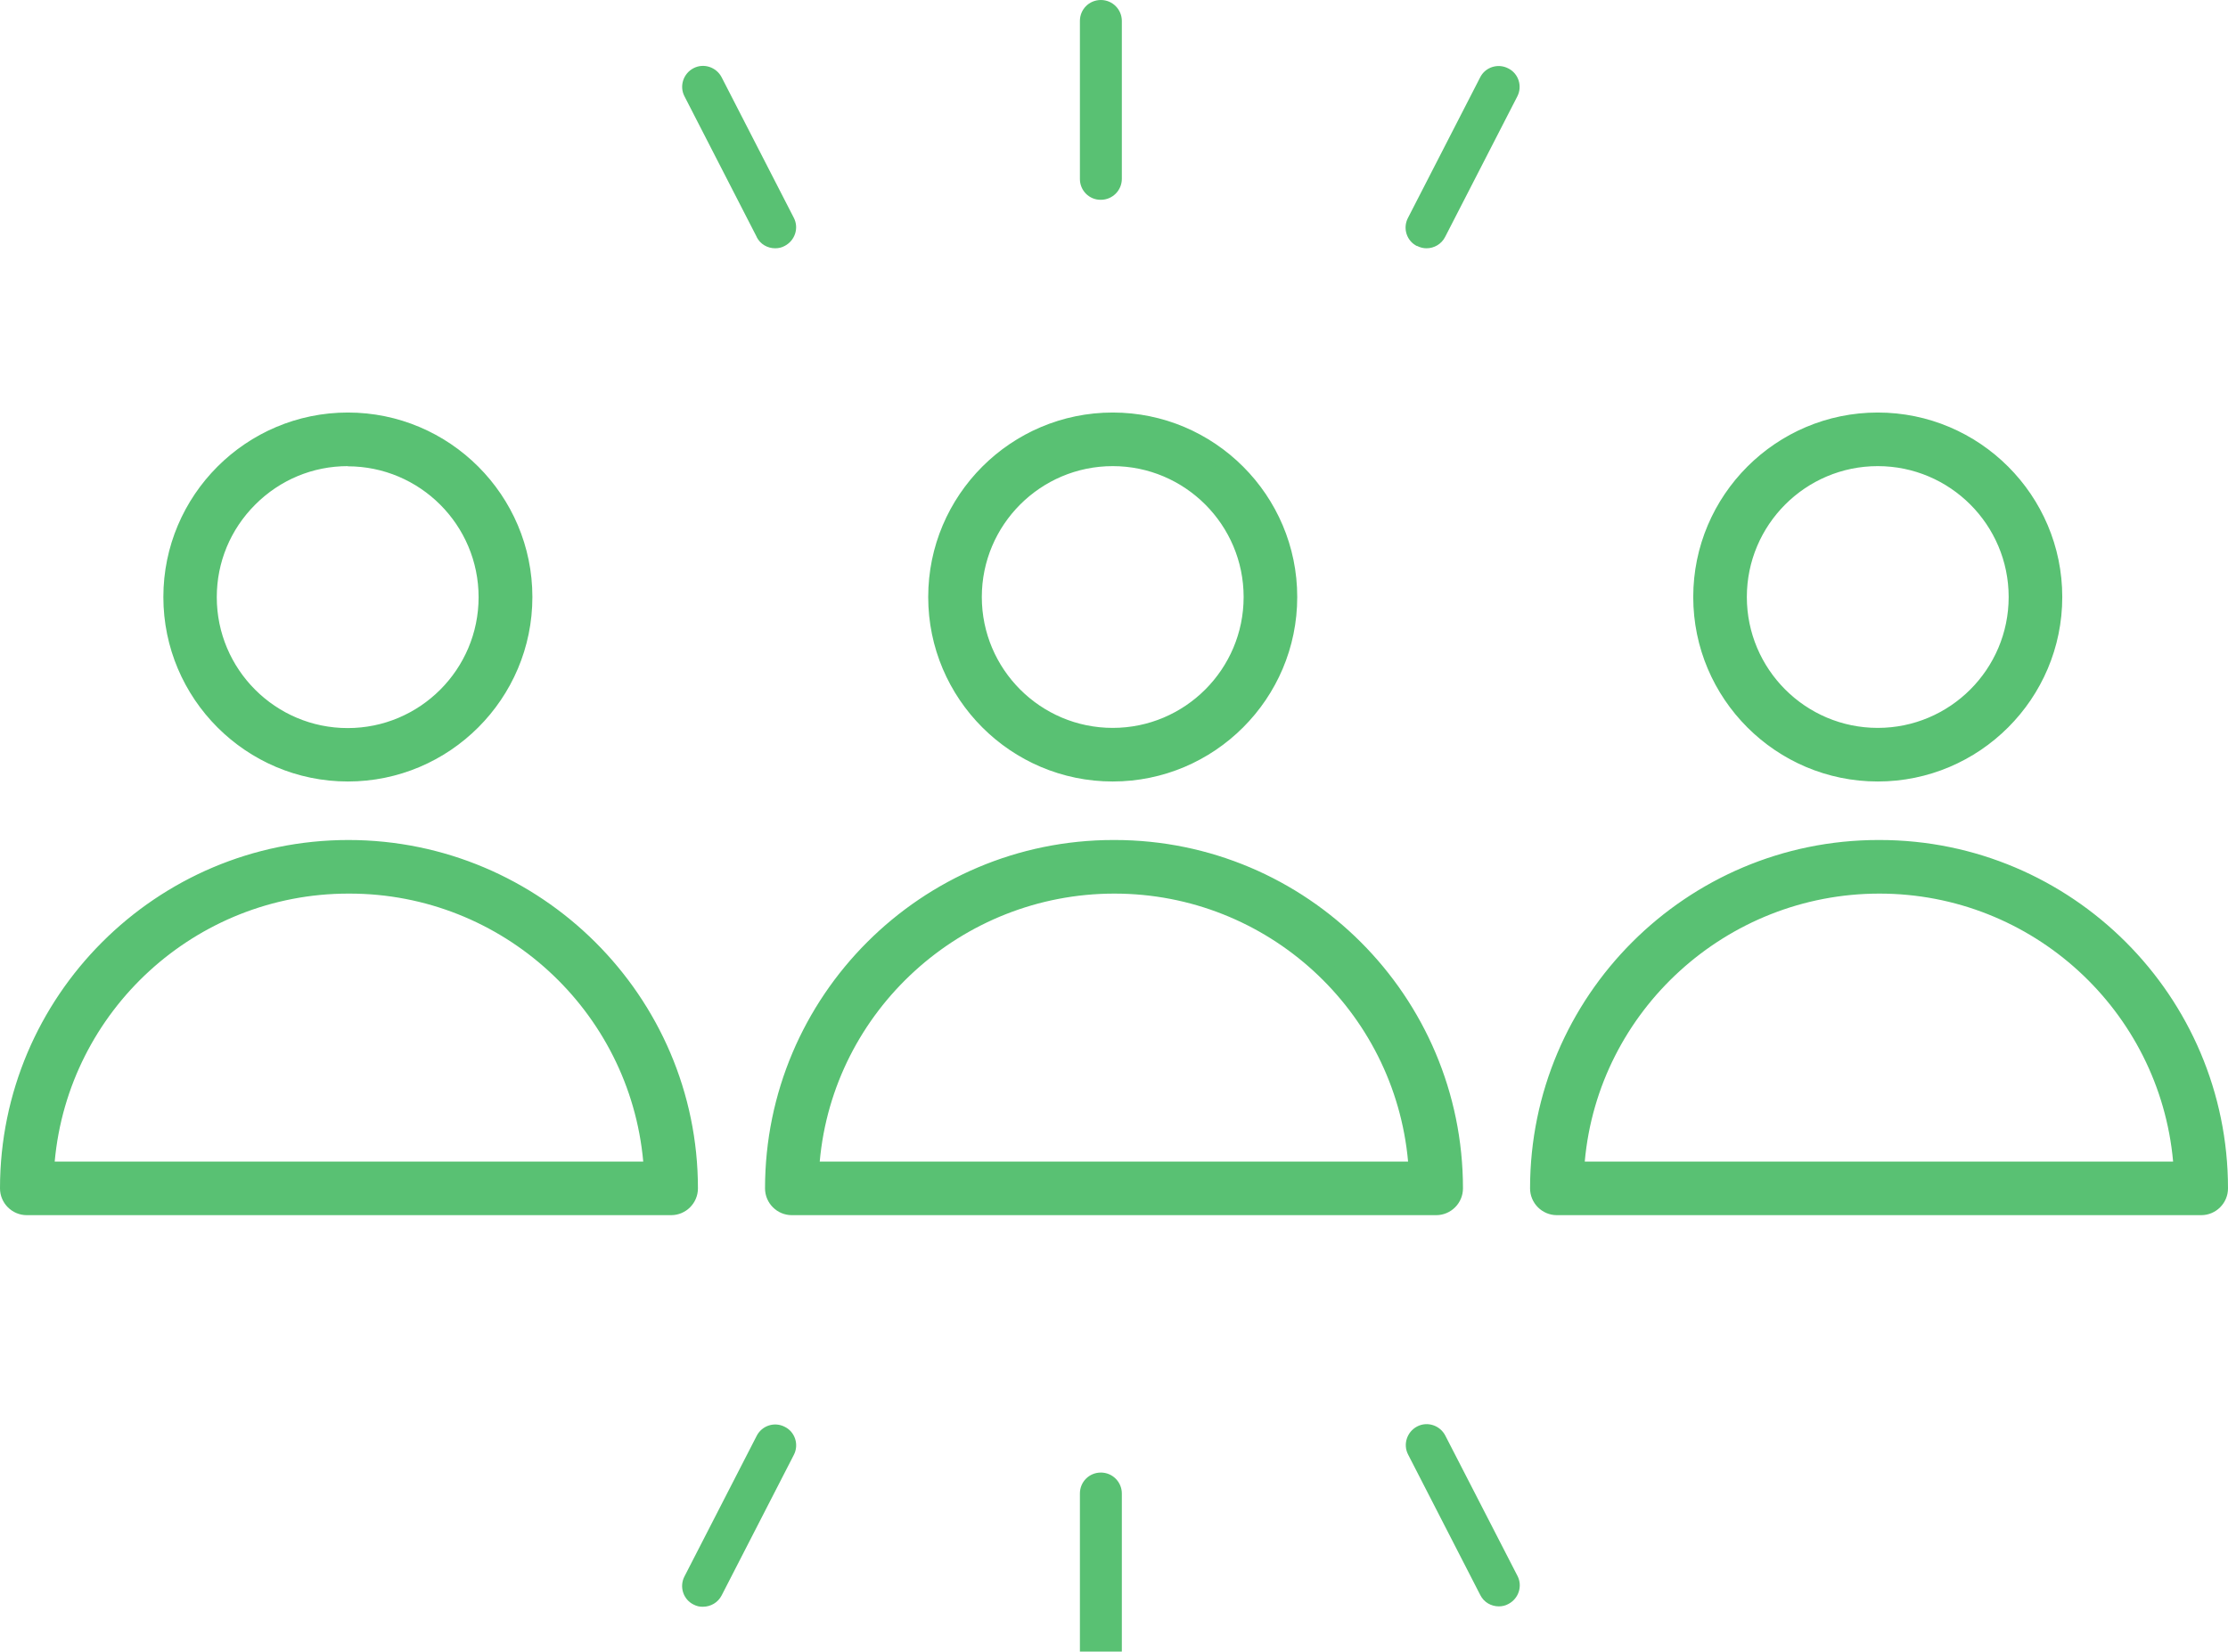 <?xml version="1.0" encoding="utf-8"?>
<!-- Generator: Adobe Illustrator 24.1.2, SVG Export Plug-In . SVG Version: 6.00 Build 0)  -->
<svg version="1.1" id="Layer_1" xmlns="http://www.w3.org/2000/svg" xmlns:xlink="http://www.w3.org/1999/xlink" x="0px" y="0px"
	 viewBox="0 0 122.2 90.6" style="enable-background:new 0 0 122.2 90.6;" xml:space="preserve">
<style type="text/css">
	.st0{fill:#59C173;}
</style>
<g id="a">
</g>
<g id="b">
	<g id="c">
		<g>
			<path class="st0" d="M60.38,10.96c0.63,0,1.15-0.51,1.15-1.15V1.15c0-0.63-0.51-1.15-1.15-1.15s-1.15,0.51-1.15,1.15v8.67
				C59.23,10.45,59.74,10.97,60.38,10.96L60.38,10.96L60.38,10.96z"/>
			<path class="st0" d="M77.72,13.49c0.17,0.09,0.35,0.13,0.52,0.13c0.42,0,0.82-0.23,1.02-0.62l3.96-7.71
				c0.29-0.56,0.07-1.26-0.5-1.54c-0.56-0.29-1.26-0.07-1.54,0.5l-3.96,7.71c-0.29,0.56-0.07,1.26,0.5,1.54l0,0L77.72,13.49z"/>
			<path class="st0" d="M41.5,13c0.2,0.4,0.6,0.62,1.02,0.62c0.18,0,0.36-0.04,0.52-0.13c0.56-0.29,0.79-0.98,0.5-1.54l-3.96-7.71
				c-0.29-0.56-0.98-0.79-1.54-0.5s-0.79,0.98-0.5,1.54l3.96,7.71V13z"/>
			<path class="st0" d="M61.53,90.6v-8.67c0-0.63-0.51-1.15-1.15-1.15s-1.15,0.51-1.15,1.15v8.67"/>
			<path class="st0" d="M38.56,88.14c0.42,0,0.82-0.23,1.02-0.62l3.96-7.71c0.29-0.56,0.07-1.26-0.5-1.54
				c-0.56-0.29-1.25-0.07-1.54,0.5l-3.96,7.71c-0.29,0.56-0.07,1.26,0.5,1.54C38.21,88.11,38.39,88.15,38.56,88.14L38.56,88.14
				L38.56,88.14z"/>
			<path class="st0" d="M79.27,78.75c-0.29-0.56-0.98-0.79-1.54-0.5s-0.79,0.98-0.5,1.54l3.96,7.71c0.2,0.4,0.6,0.62,1.02,0.62
				c0.18,0,0.36-0.04,0.52-0.13c0.56-0.29,0.79-0.98,0.5-1.54L79.27,78.75L79.27,78.75z"/>
			<g>
				<g>
					<path class="st0" d="M61.03,42.37c5.31,0,9.62-4.32,9.62-9.62s-4.32-9.62-9.62-9.62s-9.62,4.32-9.62,9.62
						S55.73,42.37,61.03,42.37z M61.03,25.07c4.24,0,7.68,3.45,7.68,7.68s-3.45,7.68-7.68,7.68s-7.68-3.45-7.68-7.68
						S56.8,25.07,61.03,25.07z"/>
					<path class="st0" d="M61.03,42.87c-5.58,0-10.12-4.54-10.12-10.12s4.54-10.12,10.12-10.12s10.12,4.54,10.12,10.12
						S66.61,42.87,61.03,42.87z M61.03,23.63c-5.03,0-9.12,4.09-9.12,9.12s4.09,9.12,9.12,9.12s9.12-4.09,9.12-9.12
						S66.06,23.63,61.03,23.63z M61.03,40.93c-4.51,0-8.18-3.67-8.18-8.18s3.67-8.18,8.18-8.18s8.18,3.67,8.18,8.18
						S65.54,40.93,61.03,40.93z M61.03,25.57c-3.96,0-7.18,3.22-7.18,7.18s3.22,7.18,7.18,7.18s7.18-3.22,7.18-7.18
						S64.99,25.57,61.03,25.57z"/>
				</g>
				<g>
					<path class="st0" d="M61.13,46.58h-0.06c-10.26,0-18.61,8.35-18.61,18.61c0,0.54,0.43,0.97,0.97,0.97h35.34
						c0.54,0,0.97-0.43,0.97-0.97C79.74,54.93,71.39,46.58,61.13,46.58C61.13,46.58,61.13,46.58,61.13,46.58z M44.42,64.22
						c0.5-8.74,7.78-15.7,16.64-15.7h0.06c8.87,0,16.14,6.96,16.64,15.7H44.42L44.42,64.22z"/>
					<path class="st0" d="M78.77,66.66H43.43c-0.81,0-1.47-0.66-1.47-1.47c0-10.54,8.57-19.11,19.11-19.11h0.06
						c10.54,0,19.11,8.57,19.11,19.11C80.24,66,79.58,66.66,78.77,66.66z M61.07,47.08c-9.99,0-18.11,8.12-18.11,18.11
						c0,0.26,0.21,0.47,0.47,0.47h35.34c0.26,0,0.47-0.21,0.47-0.47c0-9.99-8.12-18.11-18.11-18.11H61.07z M78.3,64.72H43.9
						l0.03-0.53c0.52-9.07,8.05-16.17,17.14-16.17s16.68,7.1,17.2,16.17C78.27,64.19,78.3,64.72,78.3,64.72z M44.96,63.72h32.27
						c-0.75-8.29-7.72-14.7-16.11-14.7S45.7,55.44,44.96,63.72L44.96,63.72z"/>
				</g>
			</g>
			<g>
				<g>
					<path class="st0" d="M102.99,42.37c5.31,0,9.62-4.32,9.62-9.62s-4.32-9.62-9.62-9.62s-9.62,4.32-9.62,9.62
						S97.69,42.37,102.99,42.37z M102.99,25.07c4.24,0,7.68,3.45,7.68,7.68s-3.45,7.68-7.68,7.68s-7.68-3.45-7.68-7.68
						S98.76,25.07,102.99,25.07z"/>
					<path class="st0" d="M102.99,42.87c-5.58,0-10.12-4.54-10.12-10.12s4.54-10.12,10.12-10.12s10.12,4.54,10.12,10.12
						S108.57,42.87,102.99,42.87z M102.99,23.63c-5.03,0-9.12,4.09-9.12,9.12s4.09,9.12,9.12,9.12s9.12-4.09,9.12-9.12
						S108.02,23.63,102.99,23.63z M102.99,40.93c-4.51,0-8.18-3.67-8.18-8.18s3.67-8.18,8.18-8.18s8.18,3.67,8.18,8.18
						S107.5,40.93,102.99,40.93z M102.99,25.57c-3.96,0-7.18,3.22-7.18,7.18s3.22,7.18,7.18,7.18s7.18-3.22,7.18-7.18
						S106.95,25.57,102.99,25.57z"/>
				</g>
				<g>
					<path class="st0" d="M103.09,46.58h-0.06c-10.26,0-18.61,8.35-18.61,18.61c0,0.54,0.43,0.97,0.97,0.97h35.34
						c0.54,0,0.97-0.43,0.97-0.97C121.7,54.93,113.35,46.58,103.09,46.58L103.09,46.58z M86.38,64.22c0.5-8.74,7.78-15.7,16.64-15.7
						h0.06c8.87,0,16.14,6.96,16.64,15.7H86.37H86.38z"/>
					<path class="st0" d="M120.73,66.66H85.39c-0.81,0-1.47-0.66-1.47-1.47c0-10.54,8.57-19.11,19.11-19.11h0.06
						c10.54,0,19.11,8.57,19.11,19.11C122.2,66,121.54,66.66,120.73,66.66z M103.03,47.08c-9.99,0-18.11,8.12-18.11,18.11
						c0,0.26,0.21,0.47,0.47,0.47h35.34c0.26,0,0.47-0.21,0.47-0.47c0-9.99-8.13-18.11-18.11-18.11H103.03z M120.26,64.72H85.85
						l0.03-0.53c0.52-9.07,8.05-16.17,17.14-16.17s16.68,7.1,17.2,16.17l0.03,0.53H120.26z M86.92,63.72h32.27
						c-0.75-8.29-7.72-14.7-16.11-14.7S87.66,55.44,86.92,63.72L86.92,63.72z"/>
				</g>
			</g>
			<g>
				<g>
					<path class="st0" d="M19.08,42.37c5.31,0,9.62-4.32,9.62-9.62s-4.32-9.62-9.62-9.62s-9.62,4.32-9.62,9.62
						S13.78,42.37,19.08,42.37C19.08,42.37,19.08,42.37,19.08,42.37z M19.08,25.07c4.24,0,7.68,3.45,7.68,7.68s-3.45,7.68-7.68,7.68
						s-7.68-3.45-7.68-7.68C11.4,28.51,14.85,25.07,19.08,25.07L19.08,25.07z"/>
					<path class="st0" d="M19.08,42.87c-5.58,0-10.12-4.54-10.12-10.12s4.54-10.12,10.12-10.12S29.2,27.17,29.2,32.75
						S24.66,42.87,19.08,42.87z M19.08,23.63c-5.03,0-9.12,4.09-9.12,9.12s4.09,9.12,9.12,9.12s9.12-4.09,9.12-9.12
						S24.11,23.63,19.08,23.63z M19.08,40.93c-4.51,0-8.18-3.67-8.18-8.18c0-2.18,0.85-4.24,2.4-5.78c1.55-1.55,3.6-2.4,5.78-2.4
						c4.51,0,8.18,3.67,8.18,8.18S23.59,40.93,19.08,40.93z M19.08,25.57c-1.92,0-3.72,0.75-5.08,2.11s-2.11,3.16-2.11,5.08
						c0,3.96,3.22,7.18,7.18,7.18s7.18-3.22,7.18-7.18s-3.22-7.18-7.18-7.18L19.08,25.57z"/>
				</g>
				<g>
					<path class="st0" d="M1.47,66.16h35.34c0.54,0,0.97-0.43,0.97-0.97c0-10.26-8.35-18.61-18.61-18.61h-0.06
						C8.85,46.58,0.5,54.93,0.5,65.19C0.5,65.73,0.93,66.16,1.47,66.16L1.47,66.16z M19.11,48.52h0.06c8.87,0,16.14,6.96,16.64,15.7
						H2.47C2.97,55.48,10.25,48.52,19.11,48.52C19.11,48.52,19.11,48.52,19.11,48.52z"/>
					<path class="st0" d="M36.81,66.66H1.47C0.66,66.66,0,66,0,65.19c0-10.54,8.57-19.11,19.11-19.11s19.17,8.57,19.17,19.11
						C38.28,66,37.62,66.66,36.81,66.66z M19.17,47.08C9.12,47.08,1,55.2,1,65.19c0,0.26,0.21,0.47,0.47,0.47h35.34
						c0.26,0,0.47-0.21,0.47-0.47C37.28,55.2,29.16,47.08,19.17,47.08z M36.34,64.72H1.94l0.03-0.53
						c0.52-9.07,8.05-16.17,17.14-16.17h0.06c9.09,0,16.62,7.1,17.14,16.17C36.31,64.19,36.34,64.72,36.34,64.72z M3,63.72h32.28
						c-0.75-8.28-7.72-14.7-16.11-14.7h-0.06C10.73,49.02,3.75,55.44,3,63.72L3,63.72z"/>
				</g>
			</g>
		</g>
	</g>
</g>
</svg>
